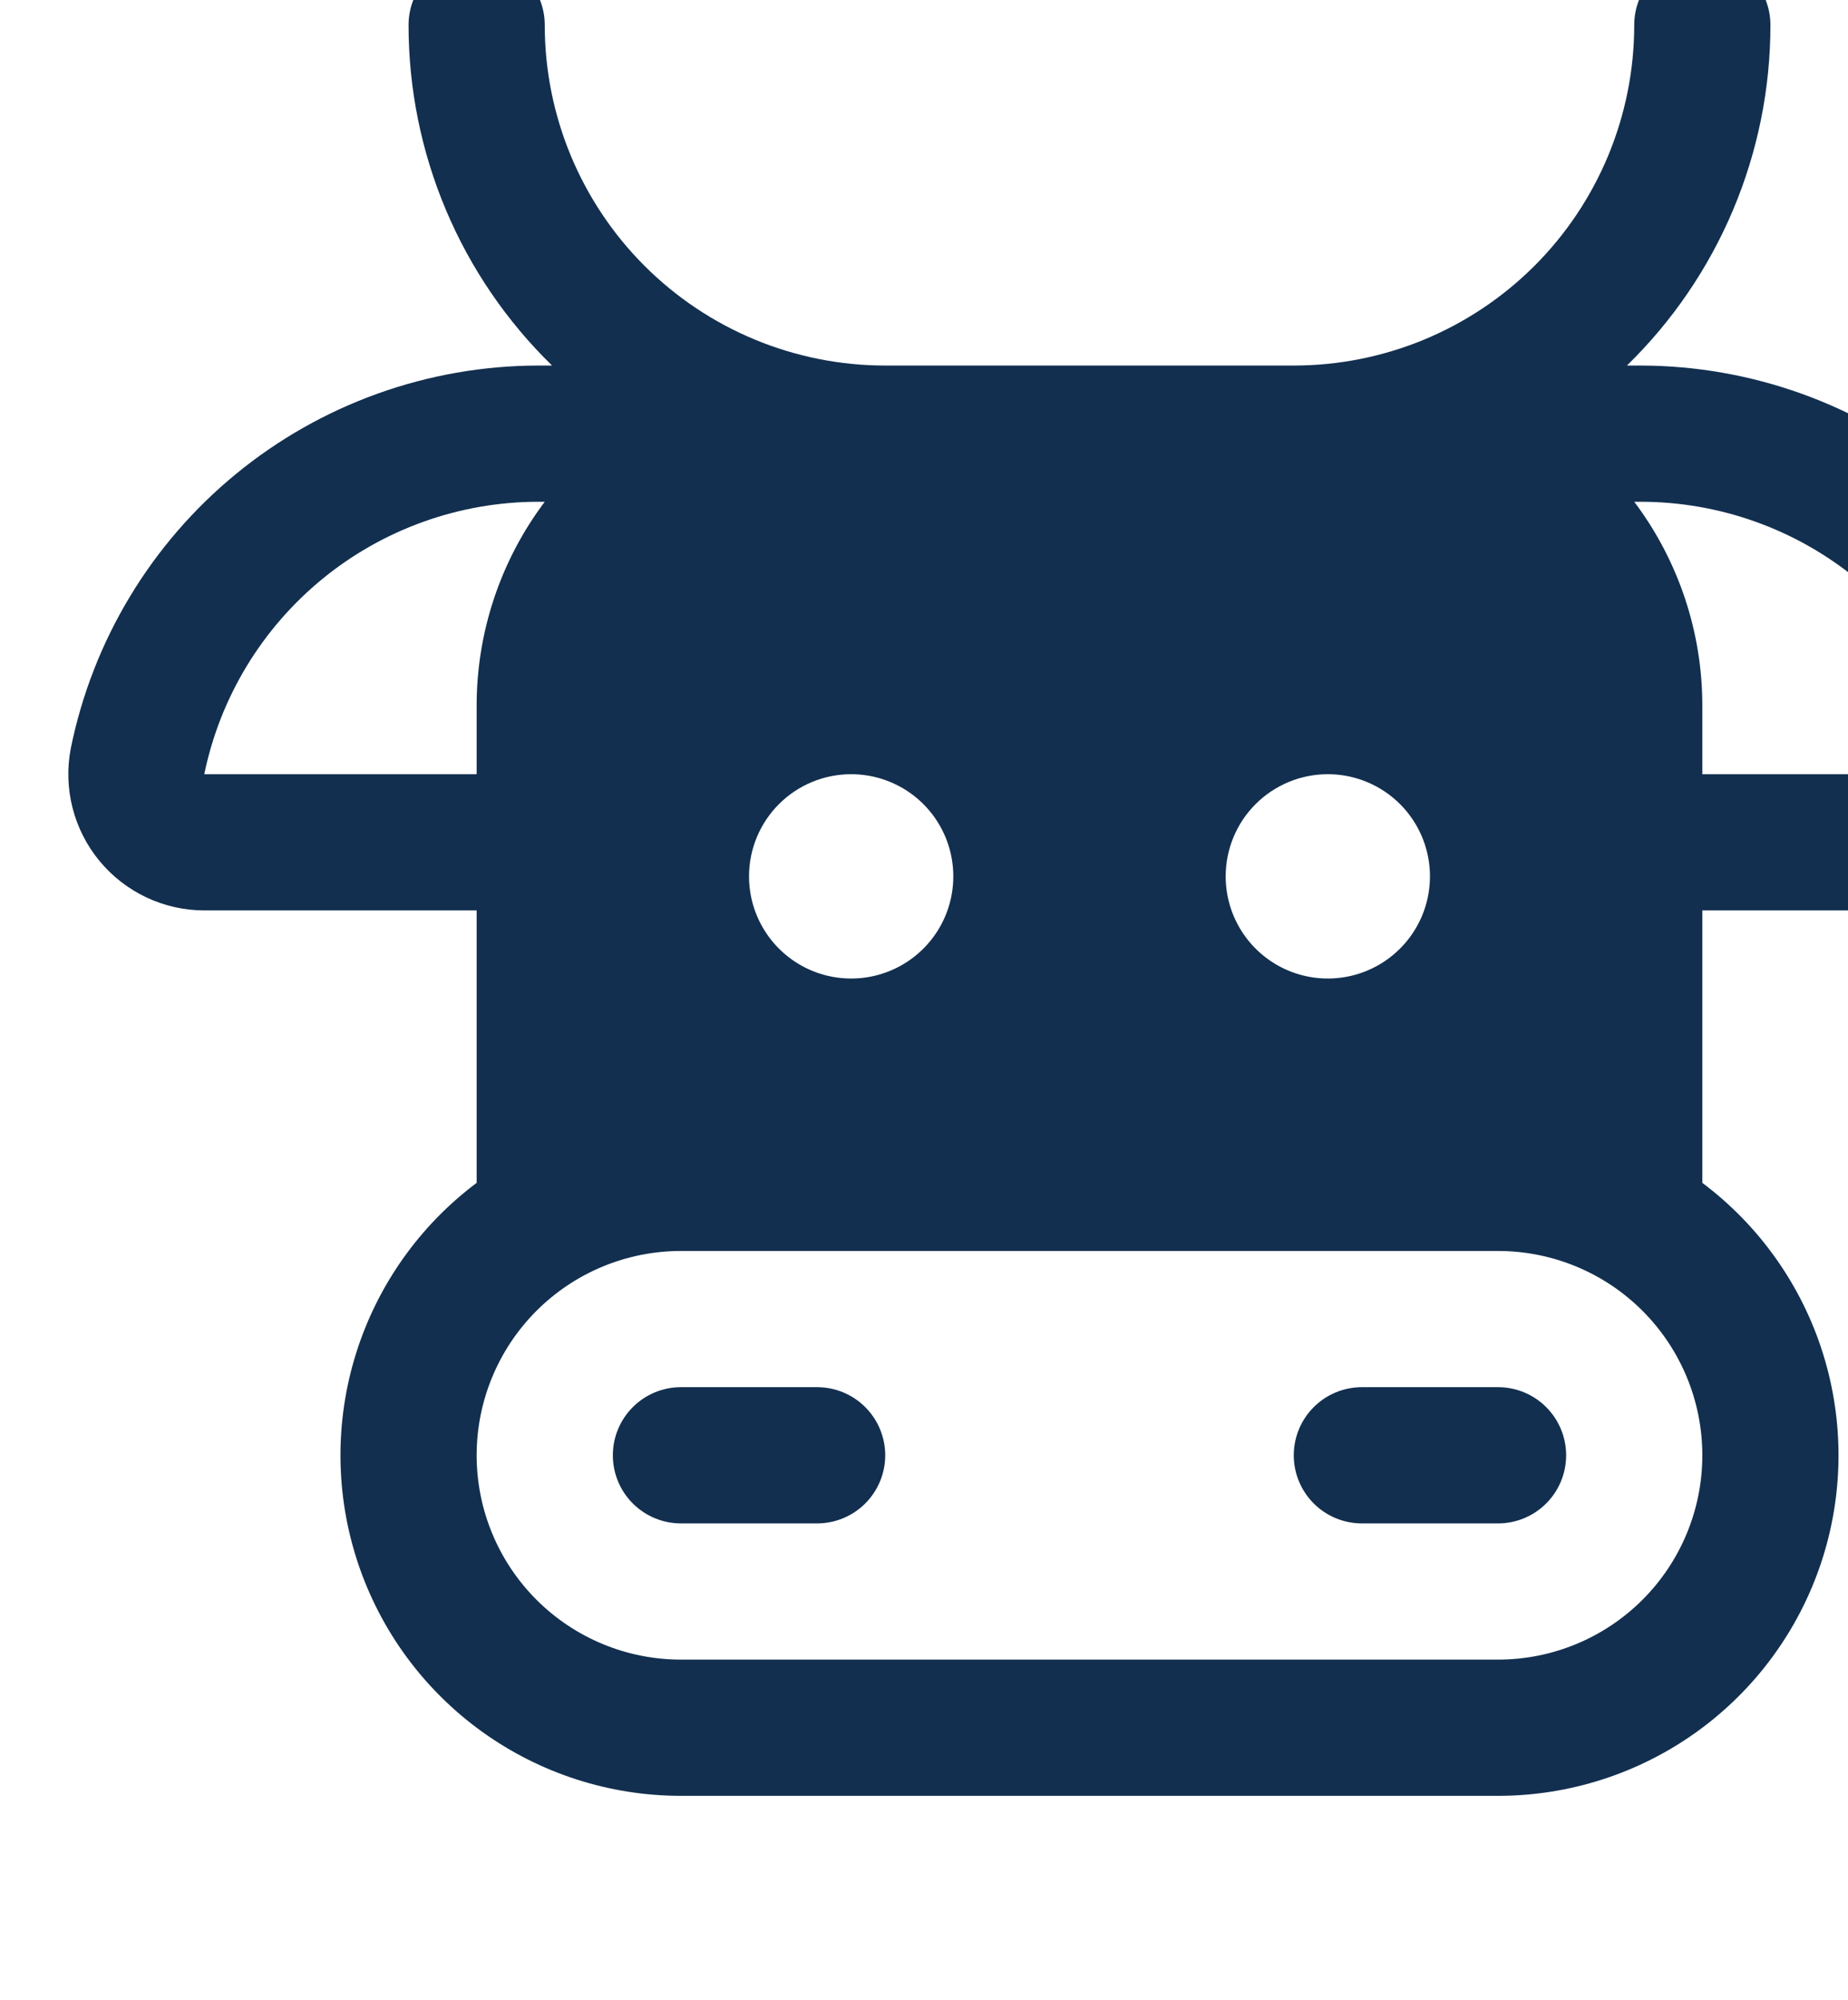<svg width="134" height="145" viewBox="0 0 134 145" fill="none" xmlns="http://www.w3.org/2000/svg">
<path d="M64.188 105.5C64.188 106.81 63.667 108.065 62.741 108.991C61.815 109.917 60.559 110.438 59.25 110.438H49.375C48.066 110.438 46.81 109.917 45.884 108.991C44.958 108.065 44.438 106.81 44.438 105.5C44.438 104.19 44.958 102.935 45.884 102.009C46.81 101.083 48.066 100.562 49.375 100.562H59.25C60.559 100.562 61.815 101.083 62.741 102.009C63.667 102.935 64.188 104.19 64.188 105.5ZM108.625 100.562H98.75C97.441 100.562 96.185 101.083 95.259 102.009C94.333 102.935 93.812 104.19 93.812 105.5C93.812 106.81 94.333 108.065 95.259 108.991C96.185 109.917 97.441 110.438 98.75 110.438H108.625C109.935 110.438 111.19 109.917 112.116 108.991C113.042 108.065 113.562 106.81 113.562 105.5C113.562 104.19 113.042 102.935 112.116 102.009C111.19 101.083 109.935 100.562 108.625 100.562ZM150.834 62.371C149.909 63.505 148.742 64.419 147.42 65.046C146.097 65.674 144.651 66 143.187 66H123.437V85.75C127.583 88.859 130.645 93.193 132.19 98.139C133.734 103.085 133.684 108.391 132.046 113.307C130.407 118.222 127.263 122.498 123.06 125.528C118.857 128.557 113.806 130.188 108.625 130.188H49.375C44.194 130.188 39.143 128.557 34.94 125.528C30.736 122.498 27.593 118.222 25.954 113.307C24.316 108.391 24.265 103.085 25.81 98.139C27.355 93.193 30.417 88.859 34.562 85.75V66H14.812C13.36 65.998 11.926 65.675 10.613 65.055C9.3 64.435 8.139 63.533 7.214 62.413C6.29 61.293 5.623 59.983 5.263 58.576C4.902 57.169 4.857 55.7 5.129 54.273C6.712 46.448 10.95 39.409 17.125 34.348C23.3 29.287 31.034 26.515 39.019 26.5H40.031C36.736 23.288 34.117 19.449 32.33 15.209C30.543 10.969 29.623 6.414 29.625 1.812C29.625 0.503 30.145 -0.753 31.071 -1.679C31.997 -2.605 33.253 -3.125 34.562 -3.125C35.872 -3.125 37.128 -2.605 38.054 -1.679C38.98 -0.753 39.5 0.503 39.5 1.812C39.5 8.36 42.101 14.639 46.731 19.269C51.361 23.899 57.64 26.5 64.188 26.5H93.812C97.055 26.5 100.265 25.861 103.26 24.621C106.255 23.38 108.977 21.562 111.269 19.269C113.562 16.977 115.38 14.255 116.621 11.26C117.861 8.265 118.5 5.055 118.5 1.812C118.5 0.503 119.02 -0.753 119.946 -1.679C120.872 -2.605 122.128 -3.125 123.437 -3.125C124.747 -3.125 126.003 -2.605 126.929 -1.679C127.855 -0.753 128.375 0.503 128.375 1.812C128.377 6.414 127.457 10.969 125.67 15.209C123.882 19.449 121.264 23.288 117.969 26.5H118.981C126.966 26.515 134.7 29.287 140.875 34.348C147.05 39.409 151.288 46.448 152.871 54.273C153.152 55.69 153.114 57.151 152.762 58.551C152.41 59.951 151.752 61.256 150.834 62.371ZM88.875 63.531C88.875 64.996 89.309 66.428 90.123 67.646C90.937 68.864 92.094 69.813 93.447 70.374C94.8 70.934 96.29 71.081 97.726 70.795C99.163 70.509 100.482 69.804 101.518 68.768C102.554 67.733 103.259 66.413 103.545 64.976C103.831 63.539 103.684 62.05 103.124 60.697C102.563 59.344 101.614 58.187 100.396 57.373C99.178 56.559 97.746 56.125 96.281 56.125C94.317 56.125 92.433 56.905 91.044 58.294C89.655 59.683 88.875 61.567 88.875 63.531ZM54.312 63.531C54.312 64.996 54.747 66.428 55.561 67.646C56.374 68.864 57.531 69.813 58.885 70.374C60.238 70.934 61.727 71.081 63.164 70.795C64.6 70.509 65.92 69.804 66.956 68.768C67.992 67.733 68.697 66.413 68.983 64.976C69.269 63.539 69.122 62.05 68.561 60.697C68.001 59.344 67.051 58.187 65.833 57.373C64.615 56.559 63.184 56.125 61.719 56.125C59.755 56.125 57.871 56.905 56.482 58.294C55.093 59.683 54.312 61.567 54.312 63.531ZM34.562 56.125V51.188C34.554 45.844 36.287 40.644 39.5 36.375H39.006C33.318 36.384 27.806 38.353 23.4 41.95C18.993 45.548 15.96 50.554 14.812 56.125H34.562ZM123.437 105.5C123.437 101.571 121.877 97.804 119.099 95.026C116.321 92.248 112.554 90.688 108.625 90.688H49.375C45.447 90.688 41.679 92.248 38.901 95.026C36.123 97.804 34.562 101.571 34.562 105.5C34.562 109.429 36.123 113.196 38.901 115.974C41.679 118.752 45.447 120.312 49.375 120.312H108.625C112.554 120.312 116.321 118.752 119.099 115.974C121.877 113.196 123.437 109.429 123.437 105.5ZM143.187 56.125C142.041 50.553 139.008 45.547 134.602 41.949C130.195 38.352 124.683 36.383 118.994 36.375H118.5C121.713 40.644 123.446 45.844 123.437 51.188V56.125H143.187Z" fill="#122F4F"/>
</svg>
